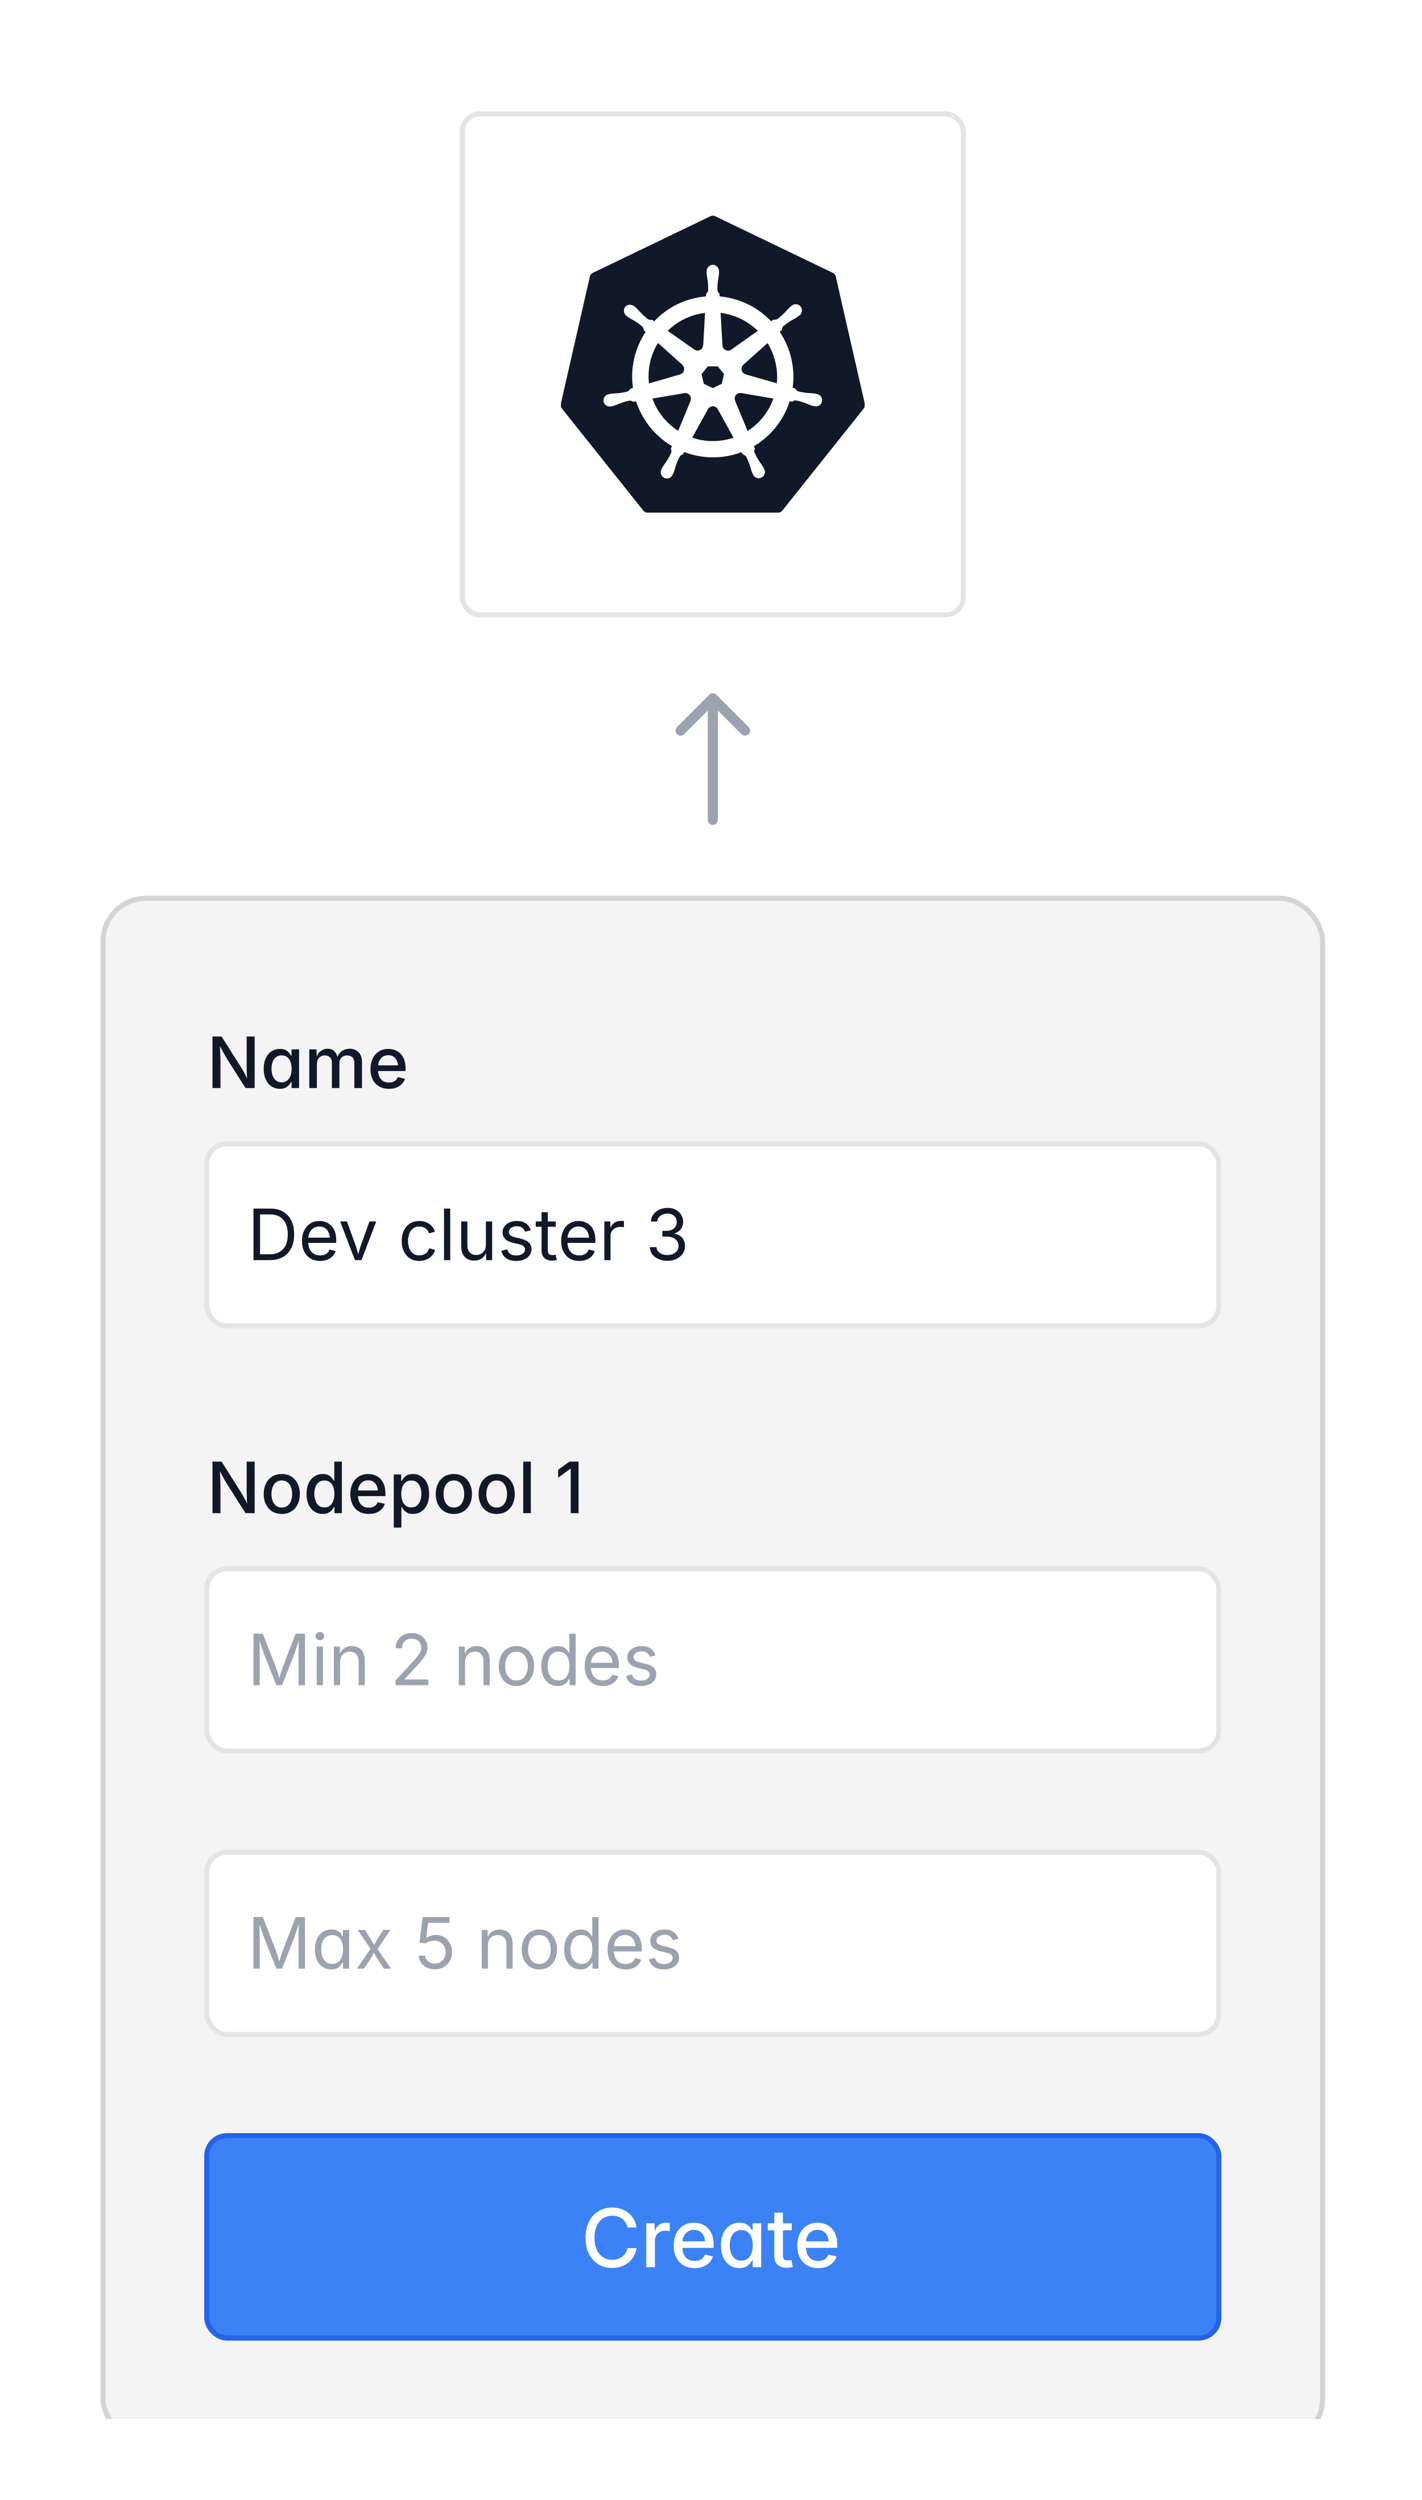 <svg width="281" height="494" viewBox="0 0 281 494" fill="none" xmlns="http://www.w3.org/2000/svg">
<g clip-path="url(#clip0_3938_58828)" filter="url(#filter0_dd_3938_58828)">
<rect x="91.359" y="20.5" width="99" height="99" rx="3.5" fill="white"/>
<rect x="91.359" y="20.5" width="99" height="99" rx="3.5" stroke="#E4E4E7"/>
<g clip-path="url(#clip1_3938_58828)">
<path fill-rule="evenodd" clip-rule="evenodd" d="M141.293 40.708C141.019 40.576 140.699 40.576 140.425 40.708L117.111 51.935C116.837 52.068 116.638 52.317 116.57 52.614L110.812 77.841C110.744 78.138 110.816 78.45 111.005 78.687L127.139 98.918C127.329 99.156 127.616 99.295 127.921 99.295H153.797C154.101 99.295 154.389 99.156 154.579 98.918L170.712 78.687C170.902 78.45 170.973 78.138 170.906 77.841L165.148 52.614C165.08 52.317 164.881 52.068 164.606 51.935L141.293 40.708ZM139.965 50.743C140.195 50.488 140.516 50.334 140.859 50.315L140.861 50.307C141.204 50.326 141.525 50.48 141.755 50.735C141.985 50.99 142.104 51.326 142.087 51.669V52.017C142.053 52.408 141.997 52.798 141.918 53.183C141.8 53.918 141.753 54.663 141.779 55.408C141.827 55.656 141.971 55.876 142.179 56.02C142.181 56.039 142.183 56.067 142.185 56.101C142.194 56.227 142.209 56.436 142.209 56.565C146.086 56.917 149.704 58.665 152.389 61.483L152.855 61.151C153.105 61.194 153.363 61.165 153.598 61.069C154.196 60.626 154.75 60.125 155.251 59.574C155.507 59.273 155.78 58.986 156.068 58.716C156.145 58.651 156.256 58.564 156.341 58.498C156.462 58.37 156.609 58.269 156.772 58.202C156.936 58.135 157.112 58.104 157.288 58.111C157.465 58.118 157.638 58.163 157.795 58.242C157.953 58.322 158.092 58.434 158.202 58.572C158.313 58.71 158.392 58.87 158.435 59.041C158.479 59.212 158.485 59.391 158.453 59.565C158.421 59.738 158.353 59.903 158.252 60.048C158.151 60.193 158.02 60.315 157.868 60.405C157.844 60.425 157.818 60.446 157.791 60.468C157.724 60.523 157.652 60.582 157.596 60.623C157.268 60.84 156.928 61.038 156.578 61.216C155.929 61.584 155.318 62.013 154.753 62.499C154.588 62.691 154.505 62.941 154.521 63.194L154.086 63.583C156.261 66.825 157.17 70.753 156.64 74.62L157.136 74.765C157.257 74.992 157.44 75.181 157.664 75.309C158.383 75.501 159.119 75.623 159.862 75.672C160.256 75.681 160.648 75.713 161.038 75.767C161.105 75.779 161.189 75.8 161.269 75.82C161.314 75.832 161.357 75.843 161.395 75.851C161.564 75.874 161.727 75.933 161.872 76.022C162.018 76.111 162.143 76.23 162.241 76.37C162.338 76.511 162.405 76.67 162.437 76.838C162.469 77.005 162.467 77.178 162.429 77.344C162.391 77.511 162.319 77.668 162.217 77.805C162.115 77.942 161.986 78.056 161.837 78.141C161.689 78.225 161.524 78.278 161.355 78.295C161.185 78.313 161.013 78.295 160.85 78.242H160.807C160.773 78.235 160.737 78.228 160.7 78.221C160.626 78.206 160.551 78.191 160.491 78.174C160.12 78.054 159.756 77.912 159.402 77.749C158.711 77.471 157.995 77.26 157.264 77.12C157.011 77.112 156.764 77.203 156.578 77.374C156.49 77.355 156.213 77.306 156.055 77.281C154.866 81.014 152.346 84.18 148.974 86.175C149.032 86.345 149.1 86.51 149.178 86.671C149.053 86.891 149.018 87.151 149.083 87.395C149.382 88.078 149.747 88.731 150.172 89.343C150.411 89.656 150.631 89.982 150.831 90.32C150.873 90.397 150.926 90.51 150.97 90.603C150.978 90.619 150.985 90.635 150.992 90.65C151.079 90.797 151.133 90.961 151.153 91.131C151.173 91.3 151.157 91.472 151.106 91.635C151.056 91.799 150.972 91.95 150.86 92.079C150.749 92.208 150.611 92.312 150.457 92.385C150.302 92.458 150.134 92.498 149.963 92.503C149.793 92.507 149.623 92.477 149.465 92.412C149.307 92.347 149.164 92.251 149.045 92.128C148.926 92.005 148.834 91.859 148.775 91.698C148.76 91.666 148.742 91.63 148.724 91.593C148.688 91.521 148.65 91.445 148.623 91.385C148.482 91.017 148.363 90.642 148.266 90.26C148.053 89.547 147.771 88.857 147.425 88.199C147.274 87.995 147.049 87.858 146.798 87.818C146.762 87.769 146.674 87.611 146.598 87.475C146.571 87.427 146.546 87.383 146.526 87.346C142.878 88.727 138.849 88.717 135.208 87.317L134.936 87.82C134.736 87.857 134.553 87.954 134.41 88.098C133.991 88.784 133.671 89.526 133.459 90.301C133.363 90.683 133.245 91.058 133.105 91.426C133.078 91.488 133.04 91.564 133.004 91.636C132.986 91.672 132.968 91.707 132.953 91.739C132.894 91.9 132.803 92.047 132.684 92.171C132.565 92.294 132.422 92.392 132.263 92.457C132.105 92.522 131.934 92.553 131.763 92.549C131.592 92.544 131.423 92.504 131.268 92.43C131.113 92.357 130.976 92.252 130.864 92.122C130.752 91.992 130.668 91.84 130.618 91.676C130.569 91.512 130.554 91.339 130.574 91.169C130.595 90.999 130.651 90.835 130.739 90.688C130.756 90.653 130.775 90.613 130.794 90.571C130.829 90.496 130.866 90.418 130.897 90.358C131.098 90.019 131.318 89.692 131.556 89.378C131.989 88.749 132.361 88.081 132.667 87.382C132.7 87.145 132.662 86.903 132.558 86.687L132.781 86.143C129.422 84.163 126.903 81.021 125.701 77.311L125.156 77.404C124.949 77.257 124.704 77.171 124.451 77.156C123.719 77.296 123.004 77.506 122.313 77.785C121.958 77.946 121.595 78.087 121.224 78.207C121.159 78.225 121.072 78.243 120.99 78.26C120.962 78.266 120.934 78.272 120.908 78.278H120.864C120.702 78.33 120.53 78.348 120.36 78.331C120.19 78.313 120.026 78.261 119.877 78.176C119.729 78.092 119.6 77.977 119.498 77.84C119.396 77.703 119.324 77.546 119.286 77.38C119.248 77.213 119.245 77.041 119.278 76.873C119.31 76.705 119.377 76.546 119.474 76.406C119.571 76.265 119.697 76.147 119.842 76.057C119.988 75.968 120.15 75.91 120.32 75.887H120.339L120.356 75.883C120.454 75.859 120.578 75.829 120.665 75.811C121.055 75.756 121.448 75.724 121.842 75.715C122.584 75.666 123.321 75.545 124.04 75.353C124.254 75.213 124.433 75.027 124.565 74.808L125.08 74.659C124.523 70.788 125.414 66.848 127.583 63.594L127.19 63.242C127.177 62.988 127.092 62.743 126.945 62.534C126.38 62.048 125.769 61.619 125.121 61.252C124.771 61.074 124.432 60.875 124.105 60.658C124.058 60.623 124.002 60.577 123.946 60.531C123.913 60.504 123.881 60.478 123.852 60.454H123.833C123.553 60.254 123.365 59.951 123.308 59.612C123.251 59.273 123.331 58.926 123.53 58.646C123.648 58.502 123.798 58.387 123.967 58.312C124.137 58.237 124.322 58.203 124.508 58.213C124.82 58.225 125.12 58.338 125.363 58.534C125.373 58.542 125.384 58.55 125.395 58.559C125.475 58.62 125.571 58.694 125.635 58.752C125.924 59.022 126.197 59.308 126.452 59.61C126.954 60.16 127.507 60.661 128.105 61.105C128.33 61.223 128.592 61.248 128.835 61.175C128.875 61.199 128.969 61.267 129.067 61.338C129.142 61.392 129.22 61.449 129.279 61.489C131.435 59.198 134.226 57.604 137.294 56.911C138.024 56.745 138.765 56.632 139.511 56.57L139.541 56.05C139.731 55.881 139.869 55.661 139.938 55.416C139.965 54.671 139.92 53.926 139.802 53.191C139.723 52.806 139.667 52.417 139.633 52.025V51.712V51.677C139.616 51.334 139.735 50.998 139.965 50.743ZM138.958 66.26L139.323 59.828C138.886 59.881 138.453 59.956 138.024 60.053C135.727 60.57 133.619 61.718 131.94 63.368L137.215 67.077C137.373 67.189 137.558 67.256 137.751 67.273C137.944 67.289 138.137 67.254 138.312 67.171C138.487 67.088 138.636 66.959 138.745 66.799C138.854 66.639 138.918 66.453 138.931 66.26H138.958ZM149.75 63.368C147.754 61.413 145.17 60.169 142.397 59.828L142.77 66.268C142.783 66.462 142.847 66.648 142.956 66.809C143.065 66.969 143.215 67.098 143.39 67.181C143.565 67.264 143.759 67.299 143.952 67.283C144.146 67.266 144.331 67.198 144.489 67.085H144.508L149.75 63.368ZM134.835 70.078L130.017 65.77V65.772C128.552 68.165 127.926 70.977 128.236 73.765L134.41 71.984V71.963C134.597 71.909 134.766 71.805 134.899 71.664C135.033 71.523 135.126 71.349 135.169 71.159C135.213 70.969 135.204 70.772 135.146 70.587C135.087 70.401 134.979 70.235 134.835 70.105V70.078ZM153.511 73.741C153.78 70.954 153.131 68.155 151.665 65.77L151.673 65.794L146.883 70.081C146.738 70.21 146.631 70.377 146.572 70.562C146.513 70.747 146.505 70.945 146.548 71.134C146.592 71.324 146.685 71.498 146.818 71.64C146.952 71.781 147.121 71.884 147.307 71.938V71.965L153.511 73.741ZM141.845 70.399H139.87L138.639 71.93L139.08 73.836L140.856 74.691L142.629 73.839L143.07 71.933L141.845 70.399ZM146.444 75.666C146.363 75.65 146.279 75.644 146.196 75.647V75.666C146.023 75.677 145.854 75.728 145.704 75.817C145.555 75.906 145.429 76.03 145.337 76.178C145.245 76.326 145.189 76.493 145.176 76.667C145.162 76.84 145.19 77.014 145.257 77.175L147.735 83.166C150.097 81.653 151.89 79.398 152.83 76.755L146.444 75.666ZM135.973 75.813C135.819 75.727 135.646 75.679 135.469 75.674L135.461 75.661C135.39 75.66 135.319 75.666 135.249 75.68L128.917 76.755C129.868 79.385 131.66 81.627 134.015 83.133L136.466 77.205L136.447 77.18C136.515 77.017 136.542 76.84 136.525 76.664C136.509 76.488 136.451 76.318 136.354 76.17C136.258 76.022 136.127 75.899 135.973 75.813ZM141.394 78.416C141.219 78.316 141.02 78.266 140.818 78.272V78.283C140.628 78.29 140.444 78.347 140.283 78.447C140.122 78.548 139.99 78.688 139.9 78.855L136.787 84.484C139.016 85.243 141.412 85.367 143.707 84.841C144.129 84.746 144.545 84.629 144.955 84.492L141.834 78.842H141.809C141.713 78.664 141.569 78.517 141.394 78.416Z" fill="#111827"/>
</g>
<path d="M134.496 142.364L140.86 136L147.224 142.364" stroke="#9CA3AF" stroke-width="2" stroke-linecap="round" stroke-linejoin="round"/>
<path d="M140.859 136V160" stroke="#9CA3AF" stroke-width="2" stroke-linecap="round" stroke-linejoin="round"/>
<rect x="20.359" y="175.5" width="241" height="305" rx="8.5" fill="#F4F4F5"/>
<rect x="20.359" y="175.5" width="241" height="305" rx="8.5" stroke="#D4D4D8"/>
<path d="M41.987 213V202.814H43.785L47.62 208.878C47.748 209.078 47.891 209.318 48.051 209.596C48.21 209.874 48.379 210.188 48.557 210.539C48.734 210.885 48.91 211.264 49.083 211.674H48.892C48.851 211.286 48.819 210.904 48.796 210.525C48.778 210.143 48.764 209.785 48.755 209.452C48.746 209.119 48.741 208.839 48.741 208.611V202.814H50.32V213H48.516L45.077 207.579C44.895 207.283 44.715 206.984 44.537 206.684C44.364 206.383 44.17 206.036 43.956 205.645C43.746 205.248 43.489 204.767 43.184 204.202H43.43C43.453 204.703 43.475 205.173 43.498 205.61C43.521 206.043 43.537 206.428 43.546 206.766C43.56 207.098 43.566 207.365 43.566 207.565V213H41.987ZM55.304 213.15C54.688 213.15 54.139 212.993 53.656 212.679C53.178 212.36 52.8 211.906 52.522 211.318C52.248 210.726 52.111 210.02 52.111 209.199C52.111 208.37 52.25 207.661 52.528 207.073C52.811 206.485 53.194 206.036 53.677 205.727C54.164 205.417 54.714 205.262 55.324 205.262C55.794 205.262 56.172 205.339 56.459 205.494C56.751 205.649 56.976 205.834 57.136 206.048C57.3 206.257 57.425 206.442 57.512 206.602H57.607V205.357H59.098V213H57.614V211.804H57.512C57.425 211.968 57.297 212.157 57.129 212.371C56.96 212.581 56.73 212.763 56.438 212.918C56.147 213.073 55.769 213.15 55.304 213.15ZM55.652 211.872C56.081 211.872 56.441 211.758 56.732 211.53C57.029 211.302 57.252 210.988 57.402 210.587C57.553 210.181 57.628 209.714 57.628 209.186C57.628 208.652 57.553 208.19 57.402 207.798C57.252 207.401 57.029 207.094 56.732 206.875C56.441 206.652 56.081 206.54 55.652 206.54C55.21 206.54 54.841 206.656 54.545 206.889C54.249 207.117 54.025 207.431 53.875 207.832C53.725 208.229 53.649 208.68 53.649 209.186C53.649 209.691 53.725 210.147 53.875 210.553C54.025 210.958 54.249 211.28 54.545 211.517C54.846 211.754 55.215 211.872 55.652 211.872ZM61.121 213V205.357H62.55L62.591 207.128H62.475C62.584 206.695 62.753 206.34 62.98 206.062C63.208 205.784 63.475 205.576 63.78 205.439C64.086 205.298 64.405 205.228 64.737 205.228C65.293 205.228 65.742 205.401 66.084 205.747C66.426 206.089 66.656 206.567 66.774 207.183H66.583C66.683 206.763 66.856 206.408 67.103 206.116C67.349 205.825 67.645 205.604 67.991 205.453C68.342 205.303 68.716 205.228 69.112 205.228C69.564 205.228 69.971 205.326 70.336 205.521C70.705 205.717 70.997 206.009 71.211 206.396C71.425 206.784 71.532 207.267 71.532 207.846V213H70.022V207.996C70.022 207.486 69.88 207.117 69.598 206.889C69.315 206.661 68.98 206.547 68.593 206.547C68.278 206.547 68.007 206.613 67.779 206.745C67.551 206.877 67.376 207.062 67.253 207.299C67.13 207.531 67.068 207.8 67.068 208.105V213H65.585V207.9C65.585 207.49 65.453 207.162 65.189 206.916C64.929 206.67 64.596 206.547 64.19 206.547C63.912 206.547 63.653 206.613 63.411 206.745C63.174 206.873 62.983 207.064 62.837 207.319C62.696 207.57 62.625 207.88 62.625 208.249V213H61.121ZM76.857 213.157C76.106 213.157 75.456 212.995 74.909 212.672C74.362 212.348 73.941 211.893 73.644 211.305C73.353 210.717 73.207 210.026 73.207 209.233C73.207 208.45 73.351 207.759 73.638 207.162C73.929 206.565 74.34 206.1 74.868 205.768C75.397 205.43 76.017 205.262 76.728 205.262C77.165 205.262 77.587 205.335 77.992 205.48C78.398 205.622 78.762 205.845 79.086 206.15C79.409 206.456 79.665 206.852 79.852 207.34C80.043 207.823 80.139 208.411 80.139 209.104V209.637H74.048V208.516H79.366L78.662 208.885C78.662 208.415 78.589 208.003 78.443 207.647C78.297 207.287 78.081 207.007 77.794 206.807C77.511 206.606 77.156 206.506 76.728 206.506C76.304 206.506 75.941 206.608 75.641 206.813C75.34 207.019 75.11 207.29 74.95 207.627C74.795 207.96 74.718 208.324 74.718 208.721V209.486C74.718 210.01 74.807 210.455 74.984 210.819C75.167 211.179 75.42 211.453 75.743 211.64C76.067 211.822 76.443 211.913 76.871 211.913C77.154 211.913 77.409 211.874 77.637 211.797C77.865 211.715 78.061 211.594 78.225 211.435C78.393 211.271 78.521 211.07 78.607 210.833L80.022 211.168C79.899 211.56 79.692 211.906 79.4 212.207C79.113 212.508 78.753 212.743 78.32 212.911C77.892 213.075 77.404 213.157 76.857 213.157Z" fill="#111827"/>
<g clip-path="url(#clip2_3938_58828)">
<rect x="40.859" y="224" width="200" height="36" rx="4" fill="white"/>
<path d="M53.269 247H50.808V245.852H53.187C54.016 245.852 54.702 245.694 55.244 245.38C55.791 245.061 56.199 244.605 56.468 244.013C56.737 243.42 56.871 242.712 56.871 241.887C56.871 241.071 56.737 240.371 56.468 239.788C56.203 239.2 55.807 238.749 55.278 238.435C54.754 238.12 54.098 237.963 53.31 237.963H50.753V236.814H53.398C54.392 236.814 55.24 237.017 55.941 237.423C56.648 237.828 57.188 238.412 57.562 239.173C57.94 239.929 58.129 240.834 58.129 241.887C58.129 242.949 57.94 243.862 57.562 244.628C57.183 245.389 56.632 245.975 55.907 246.385C55.183 246.795 54.303 247 53.269 247ZM51.389 236.814V247H50.09V236.814H51.389ZM63.256 247.164C62.518 247.164 61.88 247 61.342 246.672C60.809 246.344 60.396 245.886 60.105 245.298C59.817 244.71 59.674 244.024 59.674 243.24C59.674 242.456 59.815 241.766 60.098 241.169C60.38 240.572 60.779 240.105 61.294 239.768C61.813 239.43 62.42 239.262 63.112 239.262C63.518 239.262 63.917 239.33 64.309 239.467C64.705 239.599 65.063 239.815 65.382 240.116C65.705 240.412 65.963 240.804 66.154 241.292C66.346 241.78 66.441 242.377 66.441 243.083V243.596H60.508V242.557H65.778L65.204 242.939C65.204 242.438 65.124 241.994 64.965 241.606C64.81 241.215 64.578 240.909 64.268 240.69C63.958 240.467 63.573 240.355 63.112 240.355C62.652 240.355 62.258 240.469 61.93 240.697C61.602 240.921 61.351 241.215 61.178 241.579C61.005 241.939 60.918 242.326 60.918 242.741V243.432C60.918 243.997 61.016 244.478 61.212 244.874C61.408 245.266 61.681 245.564 62.032 245.77C62.388 245.97 62.798 246.07 63.263 246.07C63.563 246.07 63.837 246.027 64.083 245.94C64.329 245.854 64.541 245.724 64.719 245.551C64.897 245.373 65.033 245.154 65.129 244.895L66.318 245.223C66.2 245.605 65.999 245.943 65.717 246.234C65.434 246.526 65.083 246.754 64.664 246.918C64.249 247.082 63.78 247.164 63.256 247.164ZM70.14 247L67.221 239.357H68.567L70.194 243.89C70.368 244.359 70.513 244.828 70.632 245.298C70.755 245.763 70.882 246.214 71.015 246.651H70.564C70.696 246.214 70.821 245.763 70.939 245.298C71.062 244.828 71.208 244.359 71.377 243.89L73.004 239.357H74.351L71.432 247H70.14ZM82.855 247.164C82.162 247.164 81.553 247 81.029 246.672C80.51 246.344 80.104 245.883 79.812 245.291C79.521 244.699 79.375 244.01 79.375 243.227C79.375 242.429 79.521 241.734 79.812 241.142C80.104 240.545 80.51 240.082 81.029 239.754C81.553 239.426 82.162 239.262 82.855 239.262C83.224 239.262 83.572 239.31 83.9 239.405C84.228 239.501 84.527 239.64 84.796 239.822C85.069 240 85.304 240.221 85.5 240.485C85.696 240.745 85.846 241.041 85.951 241.374L84.769 241.709C84.714 241.513 84.63 241.333 84.516 241.169C84.402 241.005 84.263 240.864 84.099 240.745C83.939 240.622 83.755 240.529 83.545 240.465C83.335 240.396 83.105 240.362 82.855 240.362C82.344 240.362 81.925 240.497 81.597 240.766C81.269 241.03 81.025 241.379 80.865 241.812C80.706 242.244 80.626 242.716 80.626 243.227C80.626 243.728 80.706 244.195 80.865 244.628C81.025 245.056 81.269 245.403 81.597 245.667C81.925 245.931 82.344 246.063 82.855 246.063C83.11 246.063 83.344 246.029 83.559 245.961C83.773 245.893 83.962 245.797 84.126 245.674C84.295 245.546 84.436 245.396 84.55 245.223C84.664 245.049 84.748 244.86 84.803 244.655L85.978 244.99C85.878 245.332 85.728 245.637 85.527 245.906C85.331 246.171 85.097 246.398 84.823 246.59C84.55 246.777 84.247 246.918 83.914 247.014C83.581 247.114 83.228 247.164 82.855 247.164ZM88.973 236.814V247H87.742V236.814H88.973ZM93.724 247.096C93.209 247.096 92.755 246.991 92.363 246.781C91.976 246.567 91.673 246.246 91.454 245.817C91.24 245.389 91.133 244.854 91.133 244.211V239.357H92.363V244.108C92.363 244.696 92.518 245.157 92.828 245.489C93.138 245.822 93.56 245.988 94.093 245.988C94.457 245.988 94.783 245.909 95.07 245.749C95.362 245.59 95.592 245.357 95.761 245.052C95.929 244.742 96.014 244.37 96.014 243.938V239.357H97.251V247H96.061V245.147H96.226C95.989 245.863 95.651 246.367 95.214 246.658C94.781 246.95 94.284 247.096 93.724 247.096ZM102.016 247.164C101.492 247.164 101.024 247.089 100.614 246.938C100.209 246.784 99.874 246.556 99.609 246.255C99.345 245.954 99.167 245.585 99.076 245.147L100.245 244.867C100.354 245.286 100.56 245.594 100.86 245.79C101.166 245.986 101.546 246.084 102.002 246.084C102.535 246.084 102.959 245.97 103.273 245.742C103.592 245.514 103.752 245.243 103.752 244.929C103.752 244.664 103.659 244.446 103.472 244.272C103.289 244.095 103.009 243.963 102.631 243.876L101.359 243.575C100.667 243.411 100.152 243.158 99.814 242.816C99.477 242.47 99.309 242.028 99.309 241.49C99.309 241.053 99.432 240.668 99.678 240.335C99.924 239.998 100.259 239.736 100.683 239.549C101.111 239.357 101.596 239.262 102.139 239.262C102.663 239.262 103.107 239.341 103.472 239.501C103.841 239.656 104.139 239.872 104.367 240.15C104.6 240.424 104.773 240.741 104.887 241.101L103.772 241.388C103.668 241.114 103.492 240.866 103.246 240.643C103.005 240.419 102.638 240.308 102.146 240.308C101.69 240.308 101.309 240.412 101.004 240.622C100.703 240.832 100.553 241.096 100.553 241.415C100.553 241.698 100.655 241.925 100.86 242.099C101.065 242.267 101.391 242.404 101.838 242.509L102.993 242.782C103.686 242.946 104.199 243.201 104.531 243.548C104.864 243.89 105.03 244.323 105.03 244.847C105.03 245.293 104.903 245.692 104.647 246.043C104.397 246.389 104.044 246.663 103.588 246.863C103.137 247.064 102.613 247.164 102.016 247.164ZM109.822 239.357V240.41H105.871V239.357H109.822ZM107.02 237.539H108.25V245.018C108.25 245.359 108.318 245.61 108.455 245.77C108.596 245.924 108.829 246.002 109.152 246.002C109.23 246.002 109.328 245.993 109.446 245.975C109.569 245.956 109.681 245.938 109.781 245.92L110.034 246.959C109.907 247.005 109.761 247.039 109.597 247.062C109.437 247.084 109.278 247.096 109.118 247.096C108.457 247.096 107.942 246.923 107.573 246.576C107.204 246.225 107.02 245.738 107.02 245.113V237.539ZM114.471 247.164C113.732 247.164 113.094 247 112.557 246.672C112.023 246.344 111.611 245.886 111.319 245.298C111.032 244.71 110.889 244.024 110.889 243.24C110.889 242.456 111.03 241.766 111.312 241.169C111.595 240.572 111.994 240.105 112.509 239.768C113.028 239.43 113.634 239.262 114.327 239.262C114.733 239.262 115.132 239.33 115.523 239.467C115.92 239.599 116.278 239.815 116.597 240.116C116.92 240.412 117.178 240.804 117.369 241.292C117.561 241.78 117.656 242.377 117.656 243.083V243.596H111.723V242.557H116.993L116.419 242.939C116.419 242.438 116.339 241.994 116.18 241.606C116.025 241.215 115.792 240.909 115.482 240.69C115.173 240.467 114.787 240.355 114.327 240.355C113.867 240.355 113.473 240.469 113.145 240.697C112.816 240.921 112.566 241.215 112.393 241.579C112.219 241.939 112.133 242.326 112.133 242.741V243.432C112.133 243.997 112.231 244.478 112.427 244.874C112.623 245.266 112.896 245.564 113.247 245.77C113.603 245.97 114.013 246.07 114.478 246.07C114.778 246.07 115.052 246.027 115.298 245.94C115.544 245.854 115.756 245.724 115.934 245.551C116.111 245.373 116.248 245.154 116.344 244.895L117.533 245.223C117.415 245.605 117.214 245.943 116.932 246.234C116.649 246.526 116.298 246.754 115.879 246.918C115.464 247.082 114.995 247.164 114.471 247.164ZM119.42 247V239.357H120.609V240.533H120.691C120.833 240.146 121.083 239.836 121.443 239.604C121.808 239.367 122.218 239.248 122.674 239.248C122.765 239.248 122.872 239.25 122.995 239.255C123.123 239.259 123.223 239.264 123.296 239.269V240.506C123.259 240.497 123.168 240.483 123.022 240.465C122.877 240.447 122.722 240.438 122.558 240.438C122.193 240.438 121.865 240.515 121.573 240.67C121.286 240.82 121.061 241.03 120.896 241.299C120.732 241.563 120.65 241.868 120.65 242.215V247H119.42ZM131.896 247.137C131.23 247.137 130.64 247.023 130.125 246.795C129.61 246.567 129.2 246.25 128.895 245.845C128.594 245.439 128.432 244.967 128.409 244.43H129.722C129.749 244.753 129.858 245.034 130.05 245.271C130.246 245.503 130.501 245.683 130.815 245.811C131.134 245.934 131.488 245.995 131.875 245.995C132.303 245.995 132.682 245.922 133.01 245.776C133.342 245.626 133.604 245.416 133.796 245.147C133.987 244.879 134.083 244.569 134.083 244.218C134.083 243.849 133.99 243.525 133.803 243.247C133.62 242.965 133.354 242.743 133.003 242.584C132.652 242.424 132.224 242.345 131.718 242.345H130.891V241.217H131.718C132.114 241.217 132.463 241.146 132.764 241.005C133.069 240.859 133.306 240.656 133.475 240.396C133.643 240.137 133.728 239.831 133.728 239.48C133.728 239.143 133.652 238.849 133.502 238.599C133.356 238.348 133.146 238.154 132.873 238.018C132.6 237.876 132.278 237.806 131.909 237.806C131.563 237.806 131.237 237.869 130.932 237.997C130.631 238.12 130.382 238.298 130.187 238.53C129.995 238.763 129.893 239.045 129.879 239.378H128.628C128.646 238.845 128.806 238.375 129.106 237.97C129.407 237.564 129.804 237.247 130.296 237.02C130.793 236.792 131.34 236.678 131.937 236.678C132.57 236.678 133.115 236.805 133.57 237.061C134.031 237.316 134.384 237.651 134.63 238.065C134.876 238.48 134.999 238.929 134.999 239.412C134.999 239.986 134.846 240.474 134.541 240.875C134.24 241.276 133.83 241.554 133.311 241.709V241.791C133.743 241.859 134.113 242.005 134.418 242.229C134.728 242.452 134.963 242.734 135.122 243.076C135.286 243.418 135.368 243.803 135.368 244.231C135.368 244.787 135.218 245.284 134.917 245.722C134.616 246.159 134.204 246.506 133.68 246.761C133.156 247.011 132.561 247.137 131.896 247.137Z" fill="#111827"/>
</g>
<rect x="40.859" y="224" width="200" height="36" rx="4" stroke="#E4E4E7"/>
<path d="M41.987 297V286.814H43.785L47.62 292.878C47.748 293.078 47.891 293.318 48.051 293.596C48.21 293.874 48.379 294.188 48.557 294.539C48.734 294.885 48.91 295.264 49.083 295.674H48.892C48.851 295.286 48.819 294.904 48.796 294.525C48.778 294.143 48.764 293.785 48.755 293.452C48.746 293.119 48.741 292.839 48.741 292.611V286.814H50.32V297H48.516L45.077 291.579C44.895 291.283 44.715 290.984 44.537 290.684C44.364 290.383 44.17 290.036 43.956 289.645C43.746 289.248 43.489 288.767 43.184 288.202H43.43C43.453 288.703 43.475 289.173 43.498 289.61C43.521 290.043 43.537 290.428 43.546 290.766C43.56 291.098 43.566 291.365 43.566 291.565V297H41.987ZM55.68 297.157C54.964 297.157 54.338 296.993 53.8 296.665C53.267 296.337 52.852 295.877 52.556 295.284C52.259 294.692 52.111 294.004 52.111 293.22C52.111 292.427 52.259 291.734 52.556 291.142C52.852 290.545 53.267 290.082 53.8 289.754C54.338 289.426 54.964 289.262 55.68 289.262C56.4 289.262 57.026 289.426 57.56 289.754C58.097 290.082 58.514 290.545 58.81 291.142C59.107 291.734 59.255 292.427 59.255 293.22C59.255 294.004 59.107 294.692 58.81 295.284C58.514 295.877 58.097 296.337 57.56 296.665C57.026 296.993 56.4 297.157 55.68 297.157ZM55.68 295.886C56.145 295.886 56.527 295.765 56.828 295.523C57.133 295.277 57.359 294.954 57.505 294.553C57.655 294.147 57.73 293.703 57.73 293.22C57.73 292.732 57.655 292.285 57.505 291.88C57.359 291.47 57.133 291.144 56.828 290.902C56.527 290.656 56.145 290.533 55.68 290.533C55.219 290.533 54.839 290.656 54.538 290.902C54.237 291.144 54.012 291.467 53.861 291.873C53.715 292.279 53.643 292.728 53.643 293.22C53.643 293.703 53.715 294.147 53.861 294.553C54.012 294.954 54.237 295.277 54.538 295.523C54.839 295.765 55.219 295.886 55.68 295.886ZM63.773 297.15C63.154 297.15 62.602 296.993 62.119 296.679C61.636 296.36 61.258 295.906 60.984 295.318C60.711 294.726 60.574 294.02 60.574 293.199C60.574 292.37 60.713 291.661 60.991 291.073C61.269 290.485 61.65 290.036 62.133 289.727C62.616 289.417 63.163 289.262 63.773 289.262C64.247 289.262 64.628 289.341 64.915 289.501C65.207 289.656 65.435 289.838 65.599 290.048C65.763 290.257 65.888 290.442 65.975 290.602H66.057V286.814H67.561V297H66.098V295.804H65.975C65.888 295.968 65.76 296.155 65.592 296.364C65.423 296.574 65.193 296.758 64.901 296.918C64.61 297.073 64.234 297.15 63.773 297.15ZM64.102 295.872C64.53 295.872 64.89 295.758 65.182 295.53C65.478 295.302 65.701 294.988 65.852 294.587C66.007 294.181 66.084 293.714 66.084 293.186C66.084 292.652 66.009 292.19 65.858 291.798C65.708 291.401 65.485 291.094 65.189 290.875C64.897 290.652 64.534 290.54 64.102 290.54C63.66 290.54 63.29 290.656 62.994 290.889C62.703 291.121 62.481 291.438 62.331 291.839C62.185 292.235 62.112 292.684 62.112 293.186C62.112 293.691 62.188 294.147 62.338 294.553C62.488 294.958 62.712 295.28 63.008 295.517C63.304 295.754 63.669 295.872 64.102 295.872ZM72.879 297.157C72.127 297.157 71.478 296.995 70.931 296.672C70.384 296.348 69.962 295.893 69.666 295.305C69.374 294.717 69.228 294.026 69.228 293.233C69.228 292.45 69.372 291.759 69.659 291.162C69.951 290.565 70.361 290.1 70.89 289.768C71.418 289.43 72.038 289.262 72.749 289.262C73.186 289.262 73.608 289.335 74.014 289.48C74.419 289.622 74.784 289.845 75.107 290.15C75.431 290.456 75.686 290.852 75.873 291.34C76.064 291.823 76.16 292.411 76.16 293.104V293.637H70.069V292.516H75.388L74.684 292.885C74.684 292.415 74.611 292.003 74.465 291.647C74.319 291.287 74.103 291.007 73.815 290.807C73.533 290.606 73.177 290.506 72.749 290.506C72.325 290.506 71.963 290.608 71.662 290.813C71.361 291.019 71.131 291.29 70.972 291.627C70.817 291.96 70.739 292.324 70.739 292.721V293.486C70.739 294.01 70.828 294.455 71.006 294.819C71.188 295.179 71.441 295.453 71.765 295.64C72.088 295.822 72.464 295.913 72.893 295.913C73.175 295.913 73.43 295.874 73.658 295.797C73.886 295.715 74.082 295.594 74.246 295.435C74.415 295.271 74.542 295.07 74.629 294.833L76.044 295.168C75.921 295.56 75.713 295.906 75.422 296.207C75.135 296.508 74.775 296.743 74.342 296.911C73.913 297.075 73.426 297.157 72.879 297.157ZM77.814 299.857V289.357H79.277V290.602H79.4C79.492 290.442 79.617 290.257 79.776 290.048C79.94 289.838 80.166 289.656 80.453 289.501C80.745 289.341 81.13 289.262 81.608 289.262C82.219 289.262 82.764 289.417 83.242 289.727C83.725 290.036 84.106 290.485 84.384 291.073C84.662 291.661 84.801 292.37 84.801 293.199C84.801 294.02 84.664 294.726 84.391 295.318C84.117 295.906 83.739 296.36 83.256 296.679C82.777 296.993 82.228 297.15 81.608 297.15C81.148 297.15 80.77 297.073 80.474 296.918C80.182 296.758 79.952 296.574 79.783 296.364C79.619 296.155 79.492 295.968 79.4 295.804H79.318V299.857H77.814ZM81.273 295.872C81.711 295.872 82.078 295.754 82.374 295.517C82.67 295.28 82.891 294.958 83.037 294.553C83.188 294.147 83.263 293.691 83.263 293.186C83.263 292.684 83.188 292.235 83.037 291.839C82.891 291.438 82.67 291.121 82.374 290.889C82.082 290.656 81.716 290.54 81.273 290.54C80.845 290.54 80.483 290.652 80.186 290.875C79.89 291.094 79.667 291.401 79.517 291.798C79.366 292.19 79.291 292.652 79.291 293.186C79.291 293.714 79.366 294.181 79.517 294.587C79.671 294.988 79.897 295.302 80.193 295.53C80.49 295.758 80.85 295.872 81.273 295.872ZM89.682 297.157C88.966 297.157 88.34 296.993 87.802 296.665C87.269 296.337 86.854 295.877 86.558 295.284C86.261 294.692 86.113 294.004 86.113 293.22C86.113 292.427 86.261 291.734 86.558 291.142C86.854 290.545 87.269 290.082 87.802 289.754C88.34 289.426 88.966 289.262 89.682 289.262C90.402 289.262 91.028 289.426 91.561 289.754C92.099 290.082 92.516 290.545 92.812 291.142C93.109 291.734 93.257 292.427 93.257 293.22C93.257 294.004 93.109 294.692 92.812 295.284C92.516 295.877 92.099 296.337 91.561 296.665C91.028 296.993 90.402 297.157 89.682 297.157ZM89.682 295.886C90.147 295.886 90.529 295.765 90.83 295.523C91.135 295.277 91.361 294.954 91.507 294.553C91.657 294.147 91.732 293.703 91.732 293.22C91.732 292.732 91.657 292.285 91.507 291.88C91.361 291.47 91.135 291.144 90.83 290.902C90.529 290.656 90.147 290.533 89.682 290.533C89.221 290.533 88.841 290.656 88.54 290.902C88.239 291.144 88.014 291.467 87.863 291.873C87.717 292.279 87.644 292.728 87.644 293.22C87.644 293.703 87.717 294.147 87.863 294.553C88.014 294.954 88.239 295.277 88.54 295.523C88.841 295.765 89.221 295.886 89.682 295.886ZM98.144 297.157C97.429 297.157 96.802 296.993 96.265 296.665C95.731 296.337 95.317 295.877 95.02 295.284C94.724 294.692 94.576 294.004 94.576 293.22C94.576 292.427 94.724 291.734 95.02 291.142C95.317 290.545 95.731 290.082 96.265 289.754C96.802 289.426 97.429 289.262 98.144 289.262C98.865 289.262 99.491 289.426 100.024 289.754C100.562 290.082 100.979 290.545 101.275 291.142C101.572 291.734 101.72 292.427 101.72 293.22C101.72 294.004 101.572 294.692 101.275 295.284C100.979 295.877 100.562 296.337 100.024 296.665C99.491 296.993 98.865 297.157 98.144 297.157ZM98.144 295.886C98.609 295.886 98.992 295.765 99.293 295.523C99.598 295.277 99.824 294.954 99.97 294.553C100.12 294.147 100.195 293.703 100.195 293.22C100.195 292.732 100.12 292.285 99.97 291.88C99.824 291.47 99.598 291.144 99.293 290.902C98.992 290.656 98.609 290.533 98.144 290.533C97.684 290.533 97.304 290.656 97.003 290.902C96.702 291.144 96.477 291.467 96.326 291.873C96.18 292.279 96.107 292.728 96.107 293.22C96.107 293.703 96.18 294.147 96.326 294.553C96.477 294.954 96.702 295.277 97.003 295.523C97.304 295.765 97.684 295.886 98.144 295.886ZM104.898 286.814V297H103.395V286.814H104.898ZM114.325 286.814V297H112.78V288.229H112.712L110.292 289.993V288.428L112.521 286.814H114.325Z" fill="#111827"/>
<g clip-path="url(#clip3_3938_58828)">
<rect x="40.859" y="308" width="200" height="36" rx="4" fill="white"/>
<path d="M50.09 331V320.814H51.935L54.444 327.24C54.504 327.391 54.57 327.58 54.643 327.808C54.72 328.031 54.8 328.275 54.882 328.539C54.968 328.803 55.05 329.068 55.128 329.332C55.205 329.592 55.274 329.833 55.333 330.057H55.046C55.11 329.847 55.18 329.615 55.258 329.359C55.335 329.1 55.415 328.838 55.497 328.573C55.584 328.304 55.666 328.054 55.743 327.821C55.821 327.589 55.889 327.395 55.948 327.24L58.423 320.814H60.275V331H58.997V325.183C58.997 324.973 58.997 324.734 58.997 324.465C59.002 324.196 59.006 323.913 59.011 323.617C59.02 323.321 59.027 323.02 59.031 322.715C59.04 322.41 59.047 322.113 59.052 321.826H59.161C59.065 322.141 58.963 322.462 58.853 322.79C58.749 323.114 58.644 323.428 58.539 323.733C58.439 324.034 58.343 324.31 58.252 324.561C58.161 324.811 58.083 325.019 58.02 325.183L55.743 331H54.615L52.305 325.183C52.241 325.023 52.166 324.823 52.079 324.581C51.992 324.335 51.897 324.064 51.792 323.768C51.692 323.467 51.587 323.152 51.477 322.824C51.368 322.492 51.257 322.159 51.143 321.826H51.266C51.275 322.081 51.282 322.357 51.286 322.653C51.295 322.95 51.302 323.25 51.307 323.556C51.311 323.856 51.316 324.148 51.32 324.431C51.325 324.709 51.327 324.959 51.327 325.183V331H50.09ZM62.586 331V323.357H63.816V331H62.586ZM63.208 322.106C62.976 322.106 62.775 322.027 62.606 321.867C62.438 321.708 62.353 321.516 62.353 321.293C62.353 321.065 62.438 320.874 62.606 320.719C62.775 320.559 62.976 320.479 63.208 320.479C63.445 320.479 63.648 320.559 63.816 320.719C63.985 320.874 64.069 321.065 64.069 321.293C64.069 321.516 63.985 321.708 63.816 321.867C63.648 322.027 63.445 322.106 63.208 322.106ZM67.207 326.42V331H65.977V323.357H67.159L67.166 325.21H66.995C67.228 324.504 67.558 324.002 67.986 323.706C68.419 323.41 68.925 323.262 69.504 323.262C70.019 323.262 70.47 323.369 70.857 323.583C71.245 323.793 71.546 324.112 71.76 324.54C71.978 324.964 72.088 325.499 72.088 326.146V331H70.857V326.249C70.857 325.661 70.703 325.201 70.393 324.868C70.087 324.535 69.668 324.369 69.135 324.369C68.77 324.369 68.442 324.449 68.15 324.608C67.859 324.768 67.629 325 67.46 325.306C67.291 325.611 67.207 325.982 67.207 326.42ZM78.158 331V330.063L81.542 326.393C81.92 325.982 82.235 325.622 82.485 325.312C82.736 325.003 82.925 324.709 83.053 324.431C83.18 324.148 83.244 323.85 83.244 323.535C83.244 323.18 83.16 322.872 82.991 322.612C82.823 322.353 82.595 322.154 82.308 322.018C82.02 321.876 81.695 321.806 81.33 321.806C80.943 321.806 80.606 321.885 80.318 322.045C80.036 322.2 79.817 322.421 79.662 322.708C79.507 322.991 79.43 323.323 79.43 323.706H78.186C78.186 323.104 78.325 322.576 78.603 322.12C78.88 321.664 79.259 321.311 79.737 321.061C80.216 320.805 80.758 320.678 81.364 320.678C81.97 320.678 82.506 320.805 82.971 321.061C83.44 321.311 83.807 321.651 84.071 322.079C84.34 322.507 84.475 322.988 84.475 323.521C84.475 323.891 84.409 324.251 84.276 324.602C84.144 324.948 83.912 325.342 83.579 325.784C83.246 326.226 82.779 326.766 82.178 327.404L79.949 329.776V329.858H84.645V331H78.158ZM91.898 326.42V331H90.668V323.357H91.851L91.857 325.21H91.686C91.919 324.504 92.249 324.002 92.678 323.706C93.111 323.41 93.617 323.262 94.195 323.262C94.71 323.262 95.162 323.369 95.549 323.583C95.936 323.793 96.237 324.112 96.451 324.54C96.67 324.964 96.779 325.499 96.779 326.146V331H95.549V326.249C95.549 325.661 95.394 325.201 95.084 324.868C94.779 324.535 94.359 324.369 93.826 324.369C93.462 324.369 93.133 324.449 92.842 324.608C92.55 324.768 92.32 325 92.151 325.306C91.983 325.611 91.898 325.982 91.898 326.42ZM102.05 331.164C101.357 331.164 100.749 331 100.225 330.672C99.705 330.344 99.299 329.883 99.008 329.291C98.716 328.699 98.57 328.01 98.57 327.227C98.57 326.429 98.716 325.734 99.008 325.142C99.299 324.545 99.705 324.082 100.225 323.754C100.749 323.426 101.357 323.262 102.05 323.262C102.747 323.262 103.358 323.426 103.882 323.754C104.406 324.082 104.814 324.545 105.105 325.142C105.397 325.734 105.543 326.429 105.543 327.227C105.543 328.01 105.397 328.699 105.105 329.291C104.814 329.883 104.406 330.344 103.882 330.672C103.358 331 102.747 331.164 102.05 331.164ZM102.05 330.063C102.565 330.063 102.989 329.931 103.321 329.667C103.654 329.403 103.9 329.056 104.06 328.628C104.219 328.195 104.299 327.728 104.299 327.227C104.299 326.721 104.219 326.251 104.06 325.818C103.9 325.381 103.654 325.03 103.321 324.766C102.989 324.497 102.565 324.362 102.05 324.362C101.539 324.362 101.12 324.497 100.792 324.766C100.464 325.03 100.22 325.379 100.061 325.812C99.901 326.244 99.821 326.716 99.821 327.227C99.821 327.728 99.901 328.195 100.061 328.628C100.22 329.056 100.464 329.403 100.792 329.667C101.12 329.931 101.539 330.063 102.05 330.063ZM110.198 331.164C109.565 331.164 109.004 331.002 108.517 330.679C108.029 330.355 107.648 329.897 107.375 329.305C107.102 328.712 106.965 328.01 106.965 327.199C106.965 326.393 107.102 325.695 107.375 325.107C107.653 324.515 108.036 324.059 108.523 323.74C109.011 323.421 109.572 323.262 110.205 323.262C110.702 323.262 111.096 323.344 111.388 323.508C111.679 323.672 111.903 323.859 112.058 324.068C112.217 324.273 112.338 324.444 112.42 324.581H112.516V320.814H113.746V331H112.557V329.817H112.42C112.338 329.959 112.215 330.136 112.051 330.351C111.891 330.56 111.663 330.749 111.367 330.918C111.076 331.082 110.686 331.164 110.198 331.164ZM110.383 330.063C110.848 330.063 111.24 329.943 111.559 329.701C111.878 329.455 112.119 329.116 112.283 328.683C112.447 328.25 112.529 327.751 112.529 327.186C112.529 326.62 112.447 326.128 112.283 325.709C112.124 325.285 111.884 324.955 111.565 324.718C111.246 324.481 110.852 324.362 110.383 324.362C109.9 324.362 109.496 324.488 109.173 324.738C108.854 324.989 108.615 325.328 108.455 325.757C108.296 326.181 108.216 326.657 108.216 327.186C108.216 327.719 108.296 328.204 108.455 328.642C108.619 329.075 108.863 329.421 109.187 329.681C109.51 329.936 109.909 330.063 110.383 330.063ZM119.119 331.164C118.381 331.164 117.743 331 117.205 330.672C116.672 330.344 116.259 329.886 115.968 329.298C115.681 328.71 115.537 328.024 115.537 327.24C115.537 326.456 115.678 325.766 115.961 325.169C116.243 324.572 116.642 324.105 117.157 323.768C117.677 323.43 118.283 323.262 118.976 323.262C119.381 323.262 119.78 323.33 120.172 323.467C120.568 323.599 120.926 323.815 121.245 324.116C121.569 324.412 121.826 324.804 122.018 325.292C122.209 325.78 122.305 326.377 122.305 327.083V327.596H116.371V326.557H121.642L121.067 326.939C121.067 326.438 120.988 325.994 120.828 325.606C120.673 325.215 120.441 324.909 120.131 324.69C119.821 324.467 119.436 324.355 118.976 324.355C118.515 324.355 118.121 324.469 117.793 324.697C117.465 324.921 117.214 325.215 117.041 325.579C116.868 325.939 116.781 326.326 116.781 326.741V327.432C116.781 327.997 116.879 328.478 117.075 328.874C117.271 329.266 117.545 329.564 117.896 329.77C118.251 329.97 118.661 330.07 119.126 330.07C119.427 330.07 119.7 330.027 119.946 329.94C120.192 329.854 120.404 329.724 120.582 329.551C120.76 329.373 120.896 329.154 120.992 328.895L122.182 329.223C122.063 329.605 121.863 329.943 121.58 330.234C121.298 330.526 120.947 330.754 120.527 330.918C120.113 331.082 119.643 331.164 119.119 331.164ZM126.666 331.164C126.142 331.164 125.675 331.089 125.265 330.938C124.859 330.784 124.524 330.556 124.26 330.255C123.995 329.954 123.818 329.585 123.727 329.147L124.896 328.867C125.005 329.286 125.21 329.594 125.511 329.79C125.816 329.986 126.197 330.084 126.652 330.084C127.186 330.084 127.609 329.97 127.924 329.742C128.243 329.514 128.402 329.243 128.402 328.929C128.402 328.664 128.309 328.446 128.122 328.272C127.94 328.095 127.66 327.963 127.281 327.876L126.01 327.575C125.317 327.411 124.802 327.158 124.465 326.816C124.128 326.47 123.959 326.028 123.959 325.49C123.959 325.053 124.082 324.668 124.328 324.335C124.574 323.998 124.909 323.736 125.333 323.549C125.761 323.357 126.247 323.262 126.789 323.262C127.313 323.262 127.757 323.341 128.122 323.501C128.491 323.656 128.79 323.872 129.018 324.15C129.25 324.424 129.423 324.741 129.537 325.101L128.423 325.388C128.318 325.114 128.143 324.866 127.896 324.643C127.655 324.419 127.288 324.308 126.796 324.308C126.34 324.308 125.96 324.412 125.654 324.622C125.354 324.832 125.203 325.096 125.203 325.415C125.203 325.698 125.306 325.925 125.511 326.099C125.716 326.267 126.042 326.404 126.488 326.509L127.644 326.782C128.336 326.946 128.849 327.201 129.182 327.548C129.514 327.89 129.681 328.323 129.681 328.847C129.681 329.293 129.553 329.692 129.298 330.043C129.047 330.389 128.694 330.663 128.238 330.863C127.787 331.064 127.263 331.164 126.666 331.164Z" fill="#9CA3AF"/>
</g>
<rect x="40.859" y="308" width="200" height="36" rx="4" stroke="#E4E4E7"/>
<g clip-path="url(#clip4_3938_58828)">
<rect x="40.859" y="364" width="200" height="36" rx="4" fill="white"/>
<path d="M50.09 387V376.814H51.935L54.444 383.24C54.504 383.391 54.57 383.58 54.643 383.808C54.72 384.031 54.8 384.275 54.882 384.539C54.968 384.803 55.05 385.068 55.128 385.332C55.205 385.592 55.274 385.833 55.333 386.057H55.046C55.11 385.847 55.18 385.615 55.258 385.359C55.335 385.1 55.415 384.838 55.497 384.573C55.584 384.304 55.666 384.054 55.743 383.821C55.821 383.589 55.889 383.395 55.948 383.24L58.423 376.814H60.275V387H58.997V381.183C58.997 380.973 58.997 380.734 58.997 380.465C59.002 380.196 59.006 379.913 59.011 379.617C59.02 379.321 59.027 379.02 59.031 378.715C59.04 378.41 59.047 378.113 59.052 377.826H59.161C59.065 378.141 58.963 378.462 58.853 378.79C58.749 379.114 58.644 379.428 58.539 379.733C58.439 380.034 58.343 380.31 58.252 380.561C58.161 380.811 58.083 381.019 58.02 381.183L55.743 387H54.615L52.305 381.183C52.241 381.023 52.166 380.823 52.079 380.581C51.992 380.335 51.897 380.064 51.792 379.768C51.692 379.467 51.587 379.152 51.477 378.824C51.368 378.492 51.257 378.159 51.143 377.826H51.266C51.275 378.081 51.282 378.357 51.286 378.653C51.295 378.95 51.302 379.25 51.307 379.556C51.311 379.856 51.316 380.148 51.32 380.431C51.325 380.709 51.327 380.959 51.327 381.183V387H50.09ZM65.443 387.164C64.814 387.164 64.256 387.002 63.769 386.679C63.285 386.355 62.905 385.897 62.627 385.305C62.353 384.712 62.217 384.01 62.217 383.199C62.217 382.393 62.356 381.695 62.634 381.107C62.912 380.515 63.295 380.059 63.782 379.74C64.274 379.421 64.837 379.262 65.471 379.262C65.963 379.262 66.355 379.344 66.647 379.508C66.938 379.667 67.162 379.852 67.316 380.062C67.471 380.271 67.59 380.444 67.672 380.581H67.774V379.357H68.998V387H67.781V385.817H67.672C67.59 385.959 67.467 386.136 67.303 386.351C67.143 386.565 66.915 386.754 66.619 386.918C66.323 387.082 65.931 387.164 65.443 387.164ZM65.648 386.063C66.113 386.063 66.505 385.943 66.824 385.701C67.143 385.455 67.385 385.116 67.549 384.683C67.713 384.25 67.795 383.751 67.795 383.186C67.795 382.62 67.713 382.128 67.549 381.709C67.389 381.285 67.15 380.955 66.831 380.718C66.512 380.481 66.118 380.362 65.648 380.362C65.165 380.362 64.762 380.488 64.439 380.738C64.115 380.984 63.871 381.322 63.707 381.75C63.547 382.174 63.468 382.652 63.468 383.186C63.468 383.719 63.55 384.204 63.714 384.642C63.878 385.075 64.122 385.421 64.445 385.681C64.769 385.936 65.17 386.063 65.648 386.063ZM70.522 387L73.537 382.604L73.53 383.548L70.68 379.357H72.115L73.065 380.841C73.311 381.224 73.523 381.581 73.701 381.914C73.883 382.247 74.07 382.568 74.262 382.878H73.619C73.815 382.568 73.993 382.247 74.152 381.914C74.316 381.581 74.524 381.224 74.774 380.841L75.745 379.357H77.153L74.289 383.603V382.693L77.276 387H75.848L74.727 385.284C74.485 384.91 74.275 384.564 74.098 384.245C73.924 383.922 73.745 383.612 73.558 383.315H74.207C74.02 383.612 73.847 383.922 73.688 384.245C73.528 384.564 73.325 384.91 73.079 385.284L71.944 387H70.522ZM85.938 387.137C85.341 387.137 84.805 387.021 84.331 386.788C83.857 386.551 83.479 386.23 83.196 385.824C82.914 385.414 82.761 384.949 82.738 384.43H83.996C84.023 384.73 84.126 384.999 84.304 385.236C84.481 385.473 84.712 385.66 84.994 385.797C85.281 385.929 85.596 385.995 85.938 385.995C86.348 385.995 86.712 385.899 87.031 385.708C87.355 385.517 87.608 385.252 87.79 384.915C87.972 384.578 88.064 384.195 88.064 383.767C88.064 383.329 87.968 382.937 87.776 382.591C87.585 382.244 87.323 381.973 86.99 381.777C86.662 381.577 86.284 381.477 85.856 381.477C85.541 381.477 85.222 381.527 84.898 381.627C84.575 381.727 84.313 381.855 84.112 382.01L82.895 381.859L83.497 376.814H88.856V377.956H84.591L84.242 380.93H84.297C84.507 380.757 84.771 380.615 85.09 380.506C85.409 380.392 85.744 380.335 86.095 380.335C86.56 380.335 86.988 380.419 87.38 380.588C87.776 380.757 88.12 380.996 88.412 381.306C88.704 381.611 88.929 381.971 89.089 382.386C89.253 382.8 89.335 383.254 89.335 383.746C89.335 384.398 89.187 384.979 88.891 385.489C88.599 386 88.198 386.403 87.688 386.699C87.177 386.991 86.594 387.137 85.938 387.137ZM96.424 382.42V387H95.193V379.357H96.376L96.383 381.21H96.212C96.444 380.504 96.775 380.002 97.203 379.706C97.636 379.41 98.142 379.262 98.721 379.262C99.236 379.262 99.687 379.369 100.074 379.583C100.462 379.793 100.762 380.112 100.977 380.54C101.195 380.964 101.305 381.499 101.305 382.146V387H100.074V382.249C100.074 381.661 99.919 381.201 99.609 380.868C99.304 380.535 98.885 380.369 98.352 380.369C97.987 380.369 97.659 380.449 97.367 380.608C97.076 380.768 96.845 381 96.677 381.306C96.508 381.611 96.424 381.982 96.424 382.42ZM106.575 387.164C105.882 387.164 105.274 387 104.75 386.672C104.23 386.344 103.825 385.883 103.533 385.291C103.242 384.699 103.096 384.01 103.096 383.227C103.096 382.429 103.242 381.734 103.533 381.142C103.825 380.545 104.23 380.082 104.75 379.754C105.274 379.426 105.882 379.262 106.575 379.262C107.272 379.262 107.883 379.426 108.407 379.754C108.931 380.082 109.339 380.545 109.631 381.142C109.923 381.734 110.068 382.429 110.068 383.227C110.068 384.01 109.923 384.699 109.631 385.291C109.339 385.883 108.931 386.344 108.407 386.672C107.883 387 107.272 387.164 106.575 387.164ZM106.575 386.063C107.09 386.063 107.514 385.931 107.847 385.667C108.179 385.403 108.425 385.056 108.585 384.628C108.744 384.195 108.824 383.728 108.824 383.227C108.824 382.721 108.744 382.251 108.585 381.818C108.425 381.381 108.179 381.03 107.847 380.766C107.514 380.497 107.09 380.362 106.575 380.362C106.065 380.362 105.646 380.497 105.317 380.766C104.989 381.03 104.745 381.379 104.586 381.812C104.426 382.244 104.347 382.716 104.347 383.227C104.347 383.728 104.426 384.195 104.586 384.628C104.745 385.056 104.989 385.403 105.317 385.667C105.646 385.931 106.065 386.063 106.575 386.063ZM114.724 387.164C114.09 387.164 113.53 387.002 113.042 386.679C112.554 386.355 112.174 385.897 111.9 385.305C111.627 384.712 111.49 384.01 111.49 383.199C111.49 382.393 111.627 381.695 111.9 381.107C112.178 380.515 112.561 380.059 113.049 379.74C113.536 379.421 114.097 379.262 114.73 379.262C115.227 379.262 115.621 379.344 115.913 379.508C116.205 379.672 116.428 379.859 116.583 380.068C116.743 380.273 116.863 380.444 116.945 380.581H117.041V376.814H118.271V387H117.082V385.817H116.945C116.863 385.959 116.74 386.136 116.576 386.351C116.417 386.56 116.189 386.749 115.893 386.918C115.601 387.082 115.211 387.164 114.724 387.164ZM114.908 386.063C115.373 386.063 115.765 385.943 116.084 385.701C116.403 385.455 116.645 385.116 116.809 384.683C116.973 384.25 117.055 383.751 117.055 383.186C117.055 382.62 116.973 382.128 116.809 381.709C116.649 381.285 116.41 380.955 116.091 380.718C115.772 380.481 115.378 380.362 114.908 380.362C114.425 380.362 114.022 380.488 113.698 380.738C113.379 380.989 113.14 381.328 112.98 381.757C112.821 382.181 112.741 382.657 112.741 383.186C112.741 383.719 112.821 384.204 112.98 384.642C113.145 385.075 113.388 385.421 113.712 385.681C114.035 385.936 114.434 386.063 114.908 386.063ZM123.645 387.164C122.906 387.164 122.268 387 121.73 386.672C121.197 386.344 120.785 385.886 120.493 385.298C120.206 384.71 120.062 384.024 120.062 383.24C120.062 382.456 120.204 381.766 120.486 381.169C120.769 380.572 121.168 380.105 121.683 379.768C122.202 379.43 122.808 379.262 123.501 379.262C123.907 379.262 124.305 379.33 124.697 379.467C125.094 379.599 125.451 379.815 125.771 380.116C126.094 380.412 126.352 380.804 126.543 381.292C126.734 381.78 126.83 382.377 126.83 383.083V383.596H120.896V382.557H126.167L125.593 382.939C125.593 382.438 125.513 381.994 125.354 381.606C125.199 381.215 124.966 380.909 124.656 380.69C124.346 380.467 123.961 380.355 123.501 380.355C123.041 380.355 122.646 380.469 122.318 380.697C121.99 380.921 121.74 381.215 121.566 381.579C121.393 381.939 121.307 382.326 121.307 382.741V383.432C121.307 383.997 121.405 384.478 121.601 384.874C121.797 385.266 122.07 385.564 122.421 385.77C122.776 385.97 123.187 386.07 123.651 386.07C123.952 386.07 124.226 386.027 124.472 385.94C124.718 385.854 124.93 385.724 125.107 385.551C125.285 385.373 125.422 385.154 125.518 384.895L126.707 385.223C126.589 385.605 126.388 385.943 126.105 386.234C125.823 386.526 125.472 386.754 125.053 386.918C124.638 387.082 124.169 387.164 123.645 387.164ZM131.191 387.164C130.667 387.164 130.2 387.089 129.79 386.938C129.384 386.784 129.049 386.556 128.785 386.255C128.521 385.954 128.343 385.585 128.252 385.147L129.421 384.867C129.53 385.286 129.735 385.594 130.036 385.79C130.341 385.986 130.722 386.084 131.178 386.084C131.711 386.084 132.135 385.97 132.449 385.742C132.768 385.514 132.928 385.243 132.928 384.929C132.928 384.664 132.834 384.446 132.647 384.272C132.465 384.095 132.185 383.963 131.807 383.876L130.535 383.575C129.842 383.411 129.327 383.158 128.99 382.816C128.653 382.47 128.484 382.028 128.484 381.49C128.484 381.053 128.607 380.668 128.854 380.335C129.1 379.998 129.435 379.736 129.858 379.549C130.287 379.357 130.772 379.262 131.314 379.262C131.839 379.262 132.283 379.341 132.647 379.501C133.017 379.656 133.315 379.872 133.543 380.15C133.775 380.424 133.949 380.741 134.062 381.101L132.948 381.388C132.843 381.114 132.668 380.866 132.422 380.643C132.18 380.419 131.813 380.308 131.321 380.308C130.866 380.308 130.485 380.412 130.18 380.622C129.879 380.832 129.729 381.096 129.729 381.415C129.729 381.698 129.831 381.925 130.036 382.099C130.241 382.267 130.567 382.404 131.014 382.509L132.169 382.782C132.862 382.946 133.374 383.201 133.707 383.548C134.04 383.89 134.206 384.323 134.206 384.847C134.206 385.293 134.078 385.692 133.823 386.043C133.573 386.389 133.219 386.663 132.764 386.863C132.312 387.064 131.788 387.164 131.191 387.164Z" fill="#9CA3AF"/>
</g>
<rect x="40.859" y="364" width="200" height="36" rx="4" stroke="#E4E4E7"/>
<rect x="40.859" y="420" width="200" height="40" rx="4" fill="#3B82F6"/>
<rect x="40.859" y="420" width="200" height="40" rx="4" stroke="#2563EB"/>
<path d="M120.977 446.156C119.961 446.156 119.057 445.917 118.266 445.438C117.474 444.958 116.849 444.273 116.391 443.383C115.938 442.487 115.711 441.422 115.711 440.188C115.711 438.948 115.938 437.883 116.391 436.992C116.849 436.096 117.474 435.409 118.266 434.93C119.062 434.445 119.966 434.203 120.977 434.203C121.591 434.203 122.169 434.292 122.711 434.469C123.253 434.646 123.734 434.906 124.156 435.25C124.583 435.589 124.938 436 125.219 436.484C125.5 436.969 125.69 437.521 125.789 438.141H124C123.922 437.766 123.792 437.435 123.609 437.148C123.427 436.862 123.201 436.62 122.93 436.422C122.664 436.219 122.367 436.068 122.039 435.969C121.711 435.87 121.362 435.82 120.992 435.82C120.315 435.82 119.711 435.99 119.18 436.328C118.648 436.667 118.232 437.161 117.93 437.812C117.628 438.464 117.477 439.255 117.477 440.188C117.477 441.12 117.628 441.911 117.93 442.562C118.237 443.208 118.656 443.701 119.188 444.039C119.719 444.372 120.32 444.539 120.992 444.539C121.357 444.539 121.703 444.49 122.031 444.391C122.365 444.286 122.664 444.135 122.93 443.938C123.201 443.74 123.427 443.497 123.609 443.211C123.797 442.924 123.927 442.594 124 442.219H125.789C125.701 442.802 125.521 443.333 125.25 443.812C124.979 444.292 124.63 444.708 124.203 445.062C123.781 445.411 123.297 445.682 122.75 445.875C122.208 446.062 121.617 446.156 120.977 446.156ZM127.711 446V437.32H129.359V438.711H129.445C129.607 438.242 129.883 437.875 130.273 437.609C130.669 437.339 131.125 437.203 131.641 437.203C131.75 437.203 131.872 437.208 132.008 437.219C132.148 437.224 132.263 437.232 132.352 437.242V438.867C132.289 438.852 132.169 438.833 131.992 438.812C131.815 438.792 131.635 438.781 131.453 438.781C131.068 438.781 130.719 438.865 130.406 439.031C130.099 439.193 129.857 439.422 129.68 439.719C129.508 440.01 129.422 440.352 129.422 440.742V446H127.711ZM137.273 446.18C136.419 446.18 135.682 445.995 135.062 445.625C134.443 445.255 133.966 444.737 133.633 444.07C133.299 443.398 133.133 442.615 133.133 441.719C133.133 440.828 133.297 440.044 133.625 439.367C133.958 438.69 134.424 438.161 135.023 437.781C135.628 437.396 136.331 437.203 137.133 437.203C137.643 437.203 138.13 437.286 138.594 437.453C139.062 437.62 139.479 437.88 139.844 438.234C140.208 438.589 140.497 439.042 140.711 439.594C140.924 440.146 141.031 440.807 141.031 441.578V442.172H134.07V440.891H140.148L139.352 441.312C139.352 440.781 139.266 440.312 139.094 439.906C138.927 439.5 138.68 439.185 138.352 438.961C138.029 438.732 137.625 438.617 137.141 438.617C136.656 438.617 136.242 438.734 135.898 438.969C135.56 439.198 135.299 439.505 135.117 439.891C134.935 440.271 134.844 440.69 134.844 441.148V442C134.844 442.589 134.945 443.091 135.148 443.508C135.352 443.919 135.635 444.232 136 444.445C136.37 444.659 136.799 444.766 137.289 444.766C137.617 444.766 137.911 444.719 138.172 444.625C138.438 444.531 138.664 444.391 138.852 444.203C139.039 444.016 139.182 443.786 139.281 443.516L140.891 443.859C140.76 444.318 140.529 444.721 140.195 445.07C139.862 445.419 139.448 445.693 138.953 445.891C138.458 446.083 137.898 446.18 137.273 446.18ZM146.094 446.172C145.396 446.172 144.771 445.992 144.219 445.633C143.672 445.268 143.242 444.75 142.93 444.078C142.617 443.406 142.461 442.607 142.461 441.68C142.461 440.742 142.62 439.94 142.938 439.273C143.255 438.602 143.69 438.089 144.242 437.734C144.794 437.38 145.419 437.203 146.117 437.203C146.638 437.203 147.062 437.289 147.391 437.461C147.724 437.628 147.987 437.831 148.18 438.07C148.372 438.305 148.521 438.521 148.625 438.719H148.719V437.32H150.422V446H148.734V444.648H148.625C148.521 444.846 148.367 445.065 148.164 445.305C147.966 445.544 147.701 445.75 147.367 445.922C147.034 446.089 146.609 446.172 146.094 446.172ZM146.492 444.711C146.977 444.711 147.388 444.583 147.727 444.328C148.065 444.073 148.32 443.716 148.492 443.258C148.669 442.799 148.758 442.268 148.758 441.664C148.758 441.06 148.669 440.534 148.492 440.086C148.32 439.638 148.065 439.289 147.727 439.039C147.393 438.789 146.982 438.664 146.492 438.664C145.992 438.664 145.573 438.794 145.234 439.055C144.896 439.31 144.641 439.664 144.469 440.117C144.297 440.565 144.211 441.081 144.211 441.664C144.211 442.247 144.297 442.768 144.469 443.227C144.646 443.685 144.904 444.047 145.242 444.312C145.581 444.578 145.997 444.711 146.492 444.711ZM156.461 437.32V438.711H151.719V437.32H156.461ZM153.008 435.219H154.719V443.656C154.719 444.005 154.792 444.26 154.938 444.422C155.083 444.578 155.326 444.656 155.664 444.656C155.758 444.656 155.878 444.648 156.023 444.633C156.169 444.612 156.294 444.591 156.398 444.57L156.672 445.945C156.495 446.003 156.302 446.042 156.094 446.062C155.885 446.089 155.682 446.102 155.484 446.102C154.693 446.102 154.081 445.904 153.648 445.508C153.221 445.107 153.008 444.539 153.008 443.805V435.219ZM161.695 446.18C160.841 446.18 160.104 445.995 159.484 445.625C158.865 445.255 158.388 444.737 158.055 444.07C157.721 443.398 157.555 442.615 157.555 441.719C157.555 440.828 157.719 440.044 158.047 439.367C158.38 438.69 158.846 438.161 159.445 437.781C160.049 437.396 160.753 437.203 161.555 437.203C162.065 437.203 162.552 437.286 163.016 437.453C163.484 437.62 163.901 437.88 164.266 438.234C164.63 438.589 164.919 439.042 165.133 439.594C165.346 440.146 165.453 440.807 165.453 441.578V442.172H158.492V440.891H164.57L163.773 441.312C163.773 440.781 163.688 440.312 163.516 439.906C163.349 439.5 163.102 439.185 162.773 438.961C162.451 438.732 162.047 438.617 161.562 438.617C161.078 438.617 160.664 438.734 160.32 438.969C159.982 439.198 159.721 439.505 159.539 439.891C159.357 440.271 159.266 440.69 159.266 441.148V442C159.266 442.589 159.367 443.091 159.57 443.508C159.773 443.919 160.057 444.232 160.422 444.445C160.792 444.659 161.221 444.766 161.711 444.766C162.039 444.766 162.333 444.719 162.594 444.625C162.859 444.531 163.086 444.391 163.273 444.203C163.461 444.016 163.604 443.786 163.703 443.516L165.312 443.859C165.182 444.318 164.951 444.721 164.617 445.07C164.284 445.419 163.87 445.693 163.375 445.891C162.88 446.083 162.32 446.18 161.695 446.18Z" fill="white"/>
</g>
<defs>
<filter id="filter0_dd_3938_58828" x="-15.141" y="-14" width="312" height="508" filterUnits="userSpaceOnUse" color-interpolation-filters="sRGB">
<feFlood flood-opacity="0" result="BackgroundImageFix"/>
<feColorMatrix in="SourceAlpha" type="matrix" values="0 0 0 0 0 0 0 0 0 0 0 0 0 0 0 0 0 0 127 0" result="hardAlpha"/>
<feOffset dy="2"/>
<feGaussianBlur stdDeviation="8"/>
<feColorMatrix type="matrix" values="0 0 0 0 0.129 0 0 0 0 0.169 0 0 0 0 0.212 0 0 0 0.08 0"/>
<feBlend mode="normal" in2="BackgroundImageFix" result="effect1_dropShadow_3938_58828"/>
<feColorMatrix in="SourceAlpha" type="matrix" values="0 0 0 0 0 0 0 0 0 0 0 0 0 0 0 0 0 0 127 0" result="hardAlpha"/>
<feMorphology radius="1" operator="dilate" in="SourceAlpha" result="effect2_dropShadow_3938_58828"/>
<feOffset/>
<feColorMatrix type="matrix" values="0 0 0 0 0.024 0 0 0 0 0.173 0 0 0 0 0.322 0 0 0 0.1 0"/>
<feBlend mode="normal" in2="effect1_dropShadow_3938_58828" result="effect2_dropShadow_3938_58828"/>
<feBlend mode="normal" in="SourceGraphic" in2="effect2_dropShadow_3938_58828" result="shape"/>
</filter>
<clipPath id="clip0_3938_58828">
<rect width="280" height="476" fill="white" transform="translate(0.859)"/>
</clipPath>
<clipPath id="clip1_3938_58828">
<rect width="60" height="60" fill="white" transform="translate(110.859 40)"/>
</clipPath>
<clipPath id="clip2_3938_58828">
<rect x="40.859" y="224" width="200" height="36" rx="4" fill="white"/>
</clipPath>
<clipPath id="clip3_3938_58828">
<rect x="40.859" y="308" width="200" height="36" rx="4" fill="white"/>
</clipPath>
<clipPath id="clip4_3938_58828">
<rect x="40.859" y="364" width="200" height="36" rx="4" fill="white"/>
</clipPath>
</defs>
</svg>
